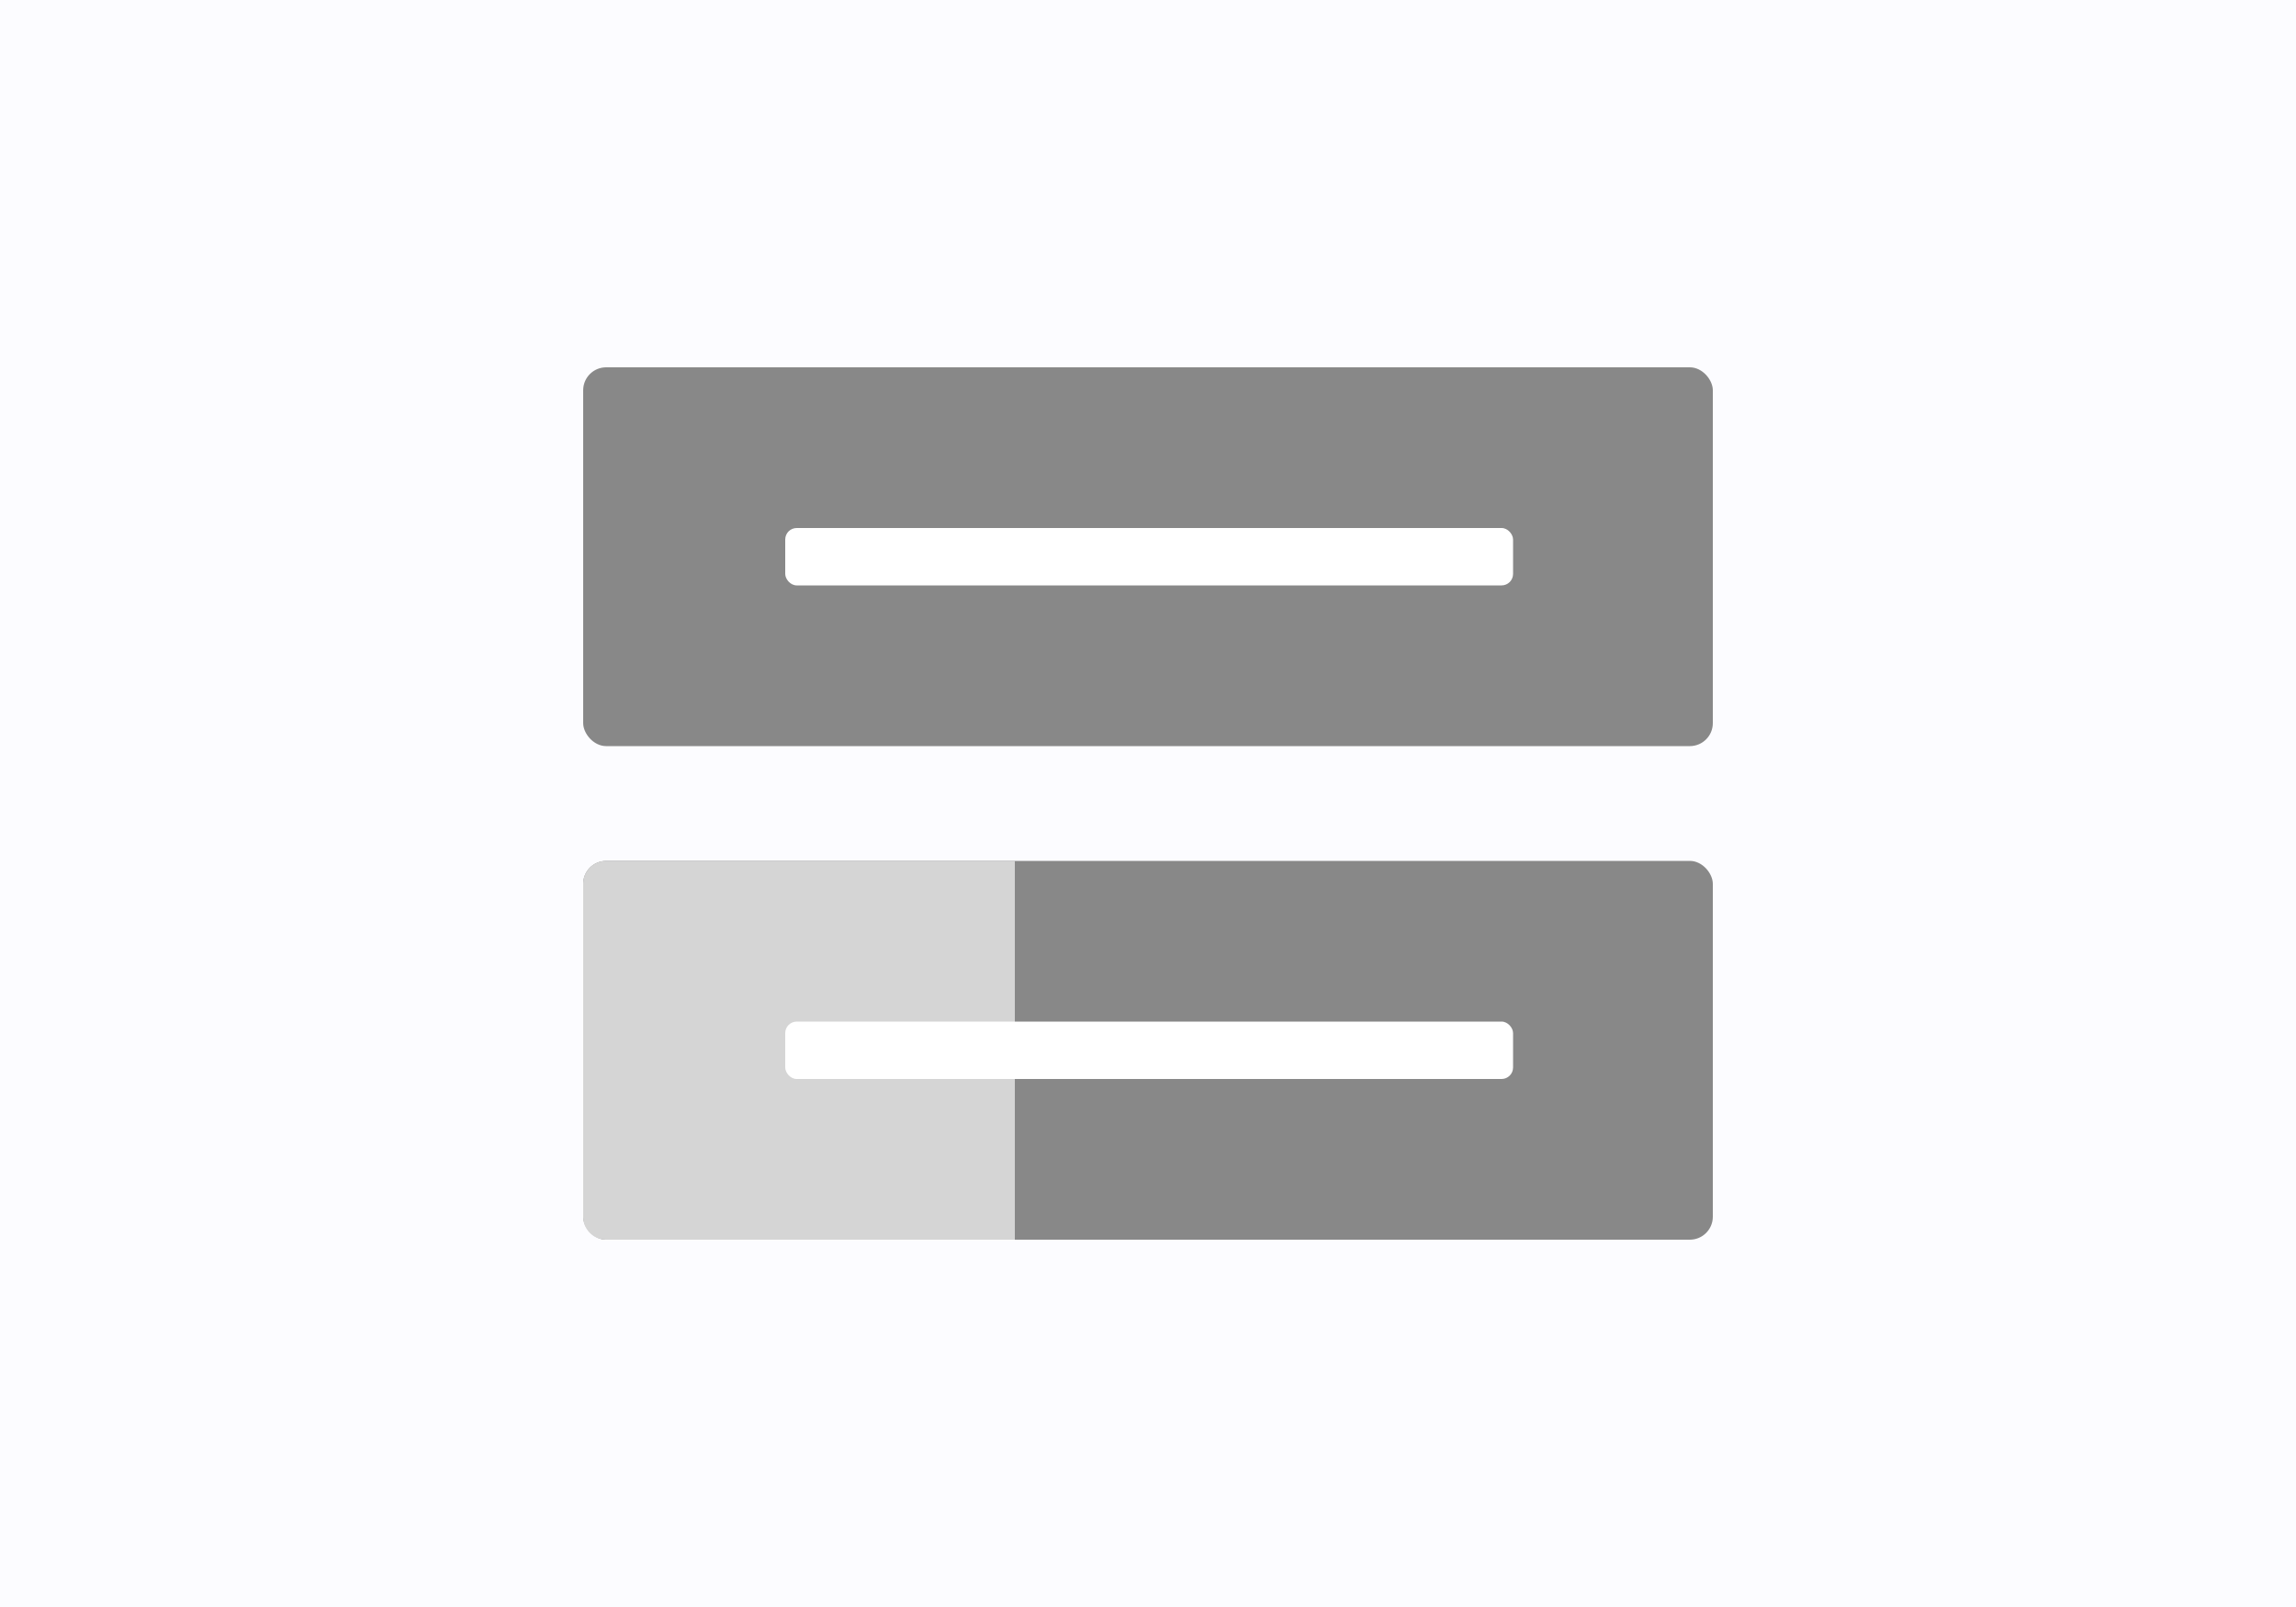 <svg xmlns="http://www.w3.org/2000/svg" width="1000" height="700"><rect width="100%" height="100%" fill="#333333" stroke="none"/><defs><clipPath id="a"><path d="M0 0h1000v700H0z"/></clipPath></defs><g clip-path="url(#a)"><path fill="#fcfcff" d="M0 0h1000v700H0z"/><rect width="492" height="165" fill="#888" rx="10" transform="translate(254 375)"/><rect width="492" height="165" fill="#888" rx="10" transform="translate(254 160)"/><path fill="#d5d5d5" d="M264 375h178v165H264a10 10 0 0 1-10-10V385a10 10 0 0 1 10-10Z"/><rect width="317" height="25" fill="#fff" rx="5" transform="translate(342 445)"/><rect width="317" height="25" fill="#fff" rx="5" transform="translate(342 230)"/></g></svg>